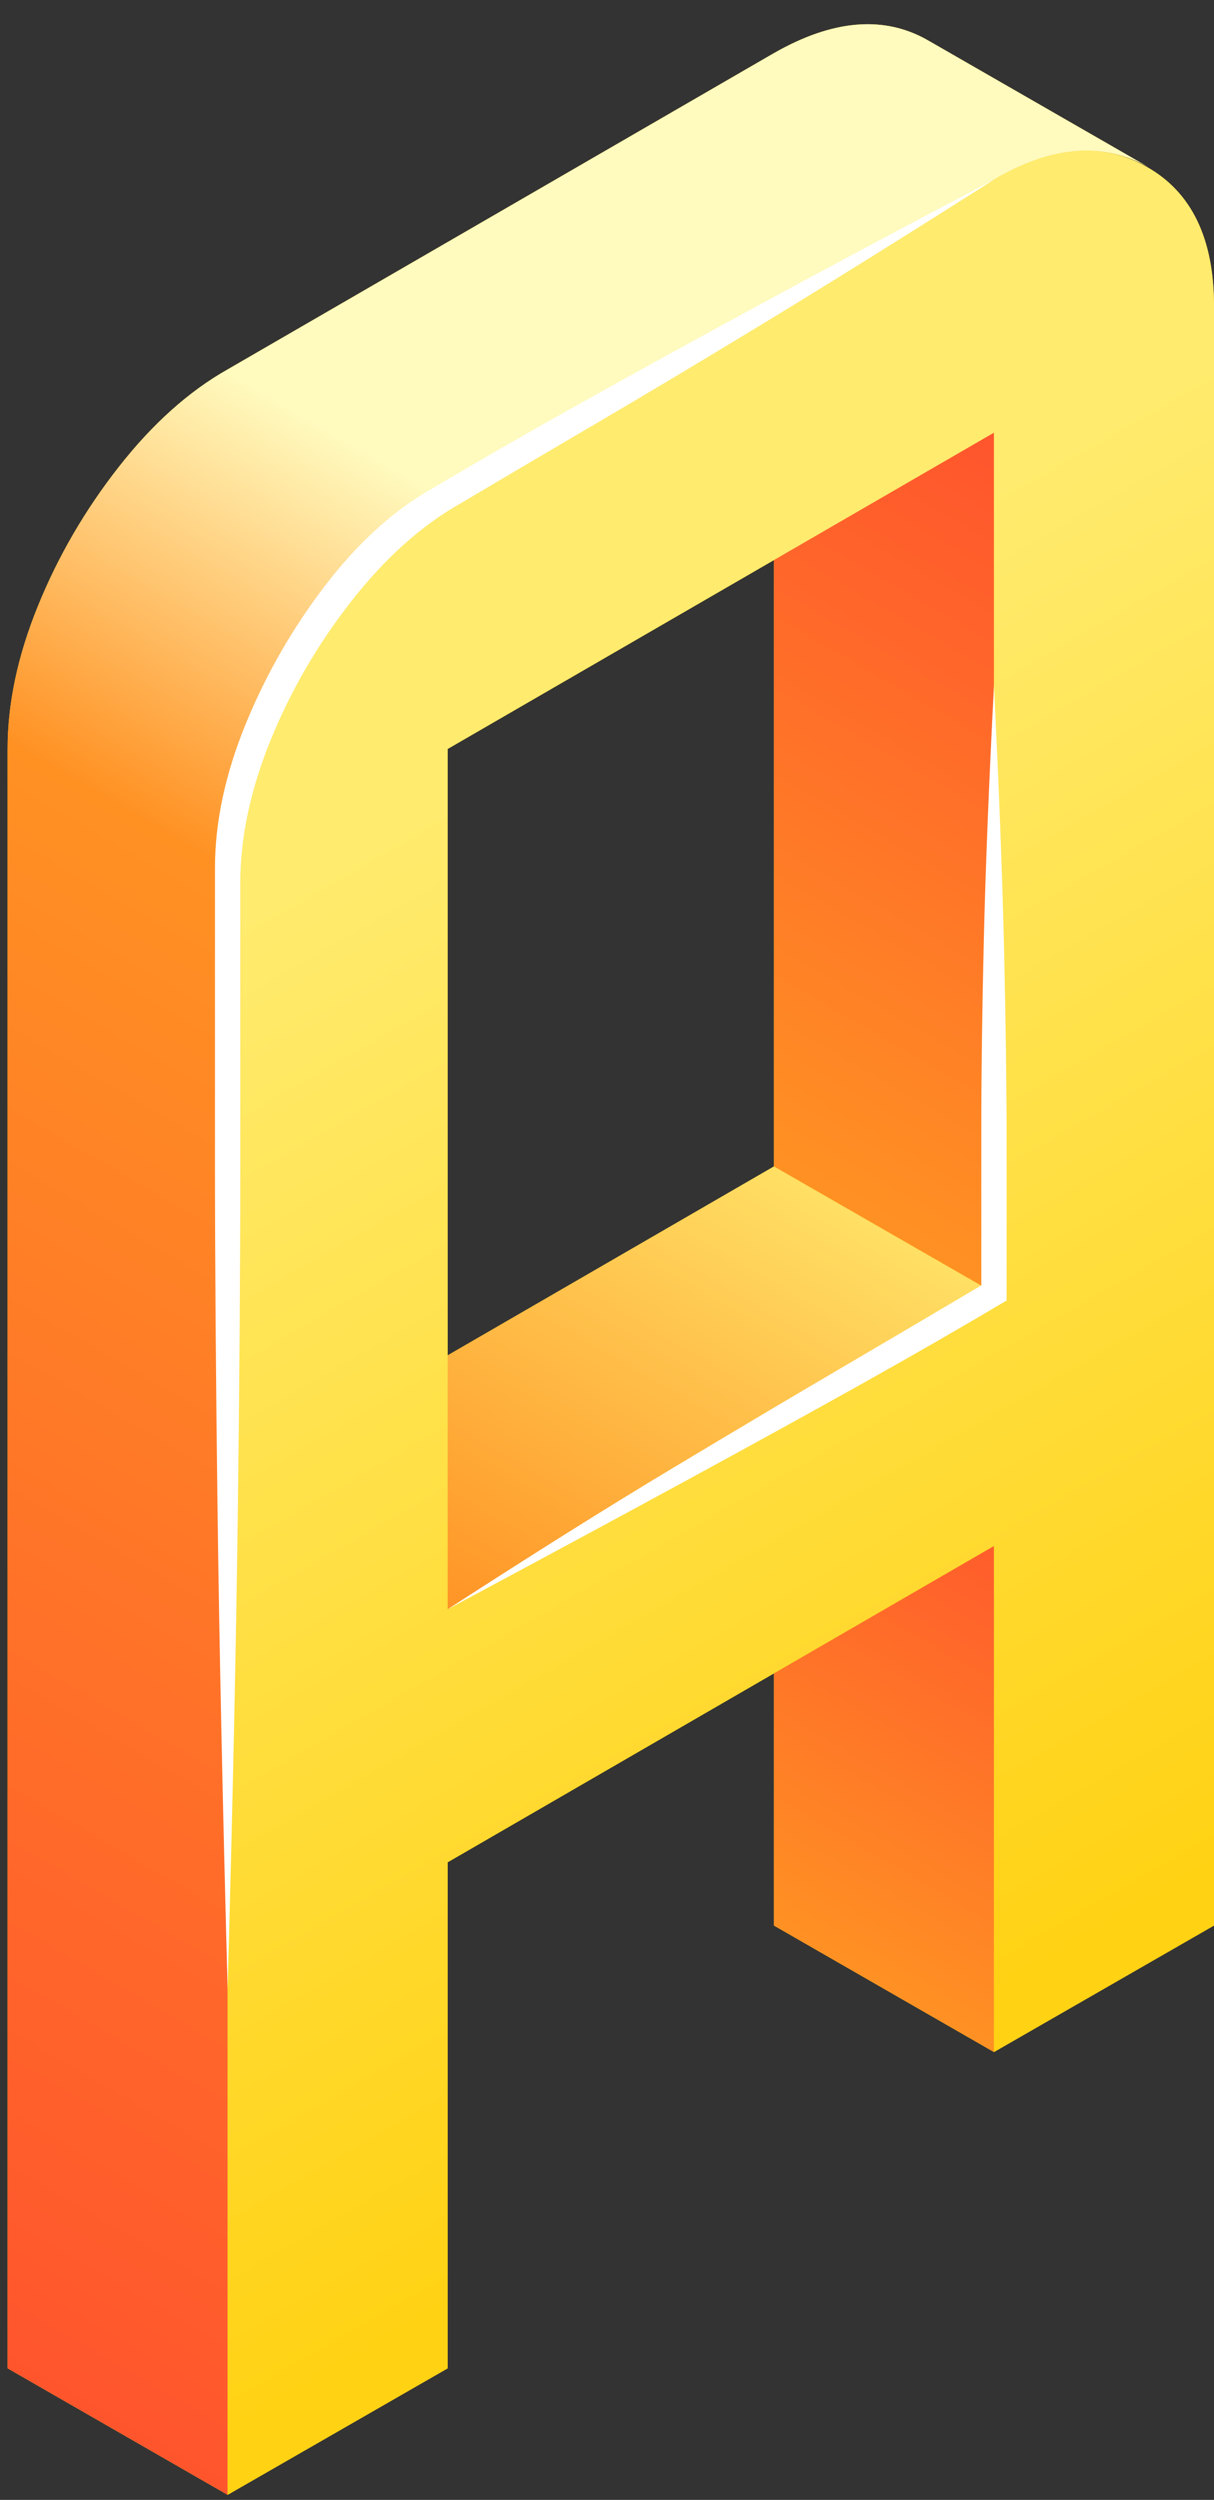<?xml version='1.0' encoding='ASCII'?>
<svg width="120" height="247" preserveAspectRatio="xMinYMin slice" viewBox="10 -13 120 247" version="1.1" xmlns="http://www.w3.org/2000/svg">
  <rect x="10" y="-13" width="120" height="247" fill="#333333" stroke="none"/>
  <defs>
    <linearGradient id="gradient_0" spreadMethod="pad" gradientUnits="userSpaceOnUse" x1="0" y1="375" x2="99.82" y2="547.104">
      <stop offset="0%" stop-color="#FF9123"/>
      <stop offset="100%" stop-color="#FF552D"/>
    </linearGradient>
    <linearGradient id="gradient_1" spreadMethod="pad" gradientUnits="userSpaceOnUse" x1="0" y1="675" x2="147.561" y2="929.415">
      <stop offset="0%" stop-color="#FF9123"/>
      <stop offset="100%" stop-color="#FF552D"/>
    </linearGradient>
    <linearGradient id="gradient_2" spreadMethod="pad" gradientUnits="userSpaceOnUse" x1="0" y1="415" x2="130.201" y2="639.484">
      <stop offset="0%" stop-color="#FF9123"/>
      <stop offset="100%" stop-color="#FFEB6E"/>
    </linearGradient>
    <linearGradient id="gradient_3" spreadMethod="pad" gradientUnits="userSpaceOnUse" x1="0" y1="25" x2="473.062" y2="840.624">
      <stop offset="0%" stop-color="#FF552D"/>
      <stop offset="59%" stop-color="#FF9123"/>
      <stop offset="77%" stop-color="#FFFABE"/>
      <stop offset="100%" stop-color="#FFFABE"/>
    </linearGradient>
    <linearGradient id="gradient_4" spreadMethod="pad" gradientUnits="userSpaceOnUse" x1="0" y1="-100" x2="-259.211" y2="351.028">
      <stop offset="0%" stop-color="#FFD214"/>
      <stop offset="100%" stop-color="#FFEB6E"/>
    </linearGradient>
  </defs>
  <path d="M217,740 l216,125 q34,20 60.5,5 q26.5,-15 26.5,-55 v-640 l-87,-50 v200 l-216,-125 v-200 l-87,-50 v640 q0,27 12,56.5 q12,29.5 32,55 q20,25.5 43,38.5 Z M433,425 v340 l-216,-125 v-340 l216,125 Z M433,325 v-200 l-87,50 v200 l87,-50 Z M433,765 v-340 l-87,50 v340 l87,-50 Z M433,425 l-216,-125 l-87,50 l216,125 l87,-50 Z M494,870 q-27,15 -61,-5 l-216,-125 q-23,-13 -43,-38.5 q-20,-25.5 -32,-55 q-12,-29.5 -12,-56.5 v-640 l-87,50 v640 q0,27 12,56.5 q12,29.5 32,55 q20,25.5 43,38.5 l216,125 q35,20 61,5 l87,-50 Z" fill="#FFD214" transform="matrix(0.25,0,0,-0.25,0,221)"/>
  <path d="M433,325 v-200 l-87,50 v200 l87,-50 Z" fill="url(#gradient_0)" transform="matrix(0.25,0,0,-0.25,0,221)"/>
  <path d="M433,765 v-340 l-87,50 v340 l87,-50 Z" fill="url(#gradient_1)" transform="matrix(0.25,0,0,-0.25,0,221)"/>
  <path d="M433,425 l-216,-125 l-87,50 l216,125 l87,-50 Z" fill="url(#gradient_2)" transform="matrix(0.25,0,0,-0.25,0,221)"/>
  <path d="M494,870 q-27,15 -61,-5 l-216,-125 q-23,-13 -43,-38.5 q-20,-25.5 -32,-55 q-12,-29.5 -12,-56.5 v-640 l-87,50 v640 q0,27 12,56.5 q12,29.5 32,55 q20,25.5 43,38.5 l216,125 q35,20 61,5 l87,-50 Z" fill="url(#gradient_3)" transform="matrix(0.25,0,0,-0.25,0,221)"/>
  <path d="M217,740 l216,125 q34,20 60.5,5 q26.5,-15 26.5,-55 v-640 l-87,-50 v200 l-216,-125 v-200 l-87,-50 v640 q0,27 12,56.5 q12,29.5 32,55 q20,25.5 43,38.5 Z M433,425 v340 l-216,-125 v-340 l216,125 Z" fill="url(#gradient_4)" transform="matrix(0.25,0,0,-0.25,0,221)"/>
  <path d="M433,665 q-3,-58 -4,-100 q-1,-42 -1,-74.5 q0,-32.5 0,-62.5 q-27,-16 -56,-33 q-29,-17 -66.5,-39.5 q-37.5,-22.5 -88.5,-55.5 q56,30 95.5,51.5 q39.5,21.5 69,38 q29.5,16.5 56.5,32.5 q0,30 0,62.5 q0,32.5 -1,76 q-1,43.5 -4,104.5 Z M433,865 q-57,-30 -96.5,-51.5 q-39.5,-21.5 -69,-38 q-29.5,-16.5 -56.5,-32.5 q-23,-13 -42.5,-38.5 q-19.5,-25.5 -31.5,-55 q-12,-29.5 -12,-56.5 q0,-55 0,-114.5 q0,-59.5 1,-138 q1,-78.5 4,-190.5 q3,109 4,186 q1,77 1,136.5 q0,59.5 0,114.5 q0,27 12,56.5 q12,29.5 32,55 q20,25.5 43,38.5 q27,16 56,33 q29,17 66,39.5 q37,22.5 89,55.5 Z" fill="#FFFFFF" transform="matrix(0.25,0,0,-0.25,0,221)"/>
</svg>
